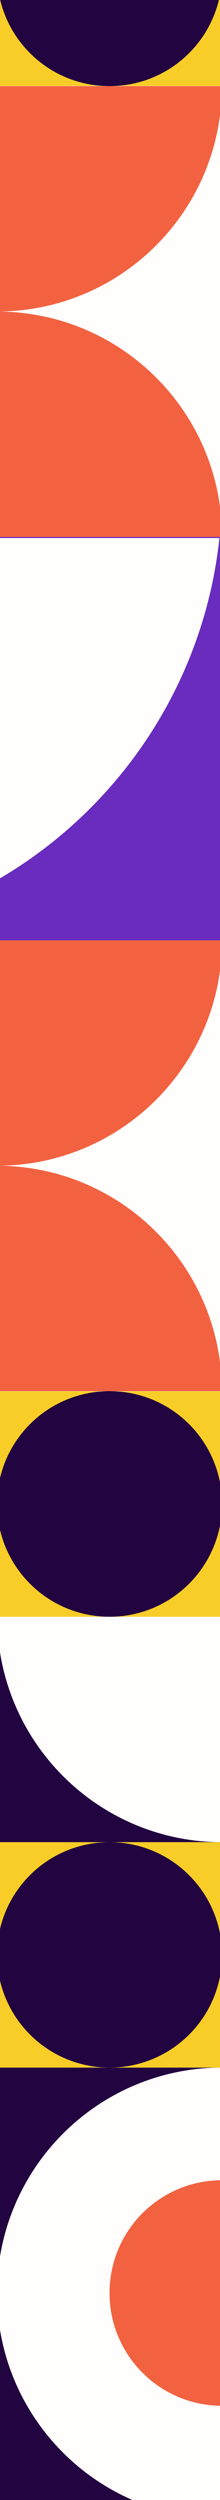 <svg width="95" height="1078" viewBox="0 0 95 1078" fill="none" xmlns="http://www.w3.org/2000/svg">
<rect x="0" y="0" width="95" height="1078" fill="#333333" stroke="none"/>
<g clip-path="url(#clip0_345_2461)">
<rect width="875" height="484.246" transform="matrix(0 -1 1 0 0 1086)" fill="white"/>
<path d="M-1.273 891.531L-1.273 1086H192.949V891.531H-1.273Z" fill="#220440"/>
<path d="M95.874 1086C42.203 1086 -1.273 1042.47 -1.273 988.802C-1.273 935.135 42.203 891.531 95.874 891.531C149.546 891.531 192.949 935.062 192.949 988.802C192.949 1042.54 149.473 1086 95.874 1086Z" fill="#FFFEFC"/>
<path d="M95.874 1037.36C69.074 1037.36 47.3 1015.64 47.3 988.729C47.3 961.823 69.001 940.094 95.874 940.094C122.746 940.094 144.448 961.823 144.448 988.729C144.448 1015.64 122.673 1037.36 95.874 1037.36Z" fill="#F26241"/>
<path d="M-1.273 794.333L-1.273 891.531H95.801V794.333H-1.273Z" fill="#F8CD28"/>
<path d="M47.3 891.531C20.501 891.531 -1.273 869.802 -1.273 842.896C-1.273 815.99 20.501 794.333 47.3 794.333C74.1 794.333 95.874 816.063 95.874 842.969C95.874 869.875 74.1 891.531 47.3 891.531Z" fill="#220440"/>
<path d="M-1.273 697.135L-1.273 794.333H95.801V697.135H-1.273Z" fill="#220440"/>
<path d="M95.874 794.333C42.275 794.333 -1.201 750.802 -1.201 697.135H95.874V794.333Z" fill="#FFFEFC"/>
<path d="M-1.273 599.938L-1.273 697.135H95.801V599.938H-1.273Z" fill="#F8CD28"/>
<path d="M47.3 697.135C20.501 697.135 -1.273 675.406 -1.273 648.5C-1.273 621.594 20.428 599.865 47.3 599.865C74.173 599.865 95.874 621.594 95.874 648.5C95.874 675.406 74.1 697.135 47.3 697.135Z" fill="#220440"/>
<path d="M-1.273 502.667L-1.273 599.865H95.801V502.667H-1.273Z" fill="#FFFEFC"/>
<path d="M-1.273 502.667C52.325 502.667 95.801 546.198 95.801 599.865H-1.273L-1.273 502.667Z" fill="#F26241"/>
<path d="M-1.273 405.469L-1.273 502.667H95.801V405.469H-1.273Z" fill="#FFFEFC"/>
<path d="M95.874 405.469C95.874 459.136 52.398 502.667 -1.273 502.667L-1.273 405.469H95.874Z" fill="#F26241"/>
<path d="M-98.349 211L-98.349 405.469H95.874V211H-98.349Z" fill="#692CBF"/>
<path d="M95.874 211C95.874 318.406 8.922 405.469 -98.349 405.469L-98.349 211H95.874Z" fill="#FFFEFC"/>
</g>
<g clip-path="url(#clip1_345_2461)">
<rect width="681" height="484.246" transform="matrix(0 1 1 0 0 -449)" fill="white"/>
<path d="M-1.273 37.062L-1.273 -60.135L95.801 -60.135V37.062H-1.273Z" fill="#F8CD28"/>
<path d="M47.3 -60.135C20.501 -60.135 -1.273 -38.406 -1.273 -11.5C-1.273 15.406 20.428 37.135 47.3 37.135C74.173 37.135 95.874 15.406 95.874 -11.5C95.874 -38.406 74.1 -60.135 47.3 -60.135Z" fill="#220440"/>
<path d="M-1.273 134.333L-1.273 37.135L95.801 37.135V134.333H-1.273Z" fill="#FFFEFC"/>
<path d="M-1.273 134.333C52.325 134.333 95.801 90.802 95.801 37.135L-1.273 37.135L-1.273 134.333Z" fill="#F26241"/>
<path d="M-1.273 231.531L-1.273 134.333H95.801V231.531H-1.273Z" fill="#FFFEFC"/>
<path d="M95.874 231.531C95.874 177.864 52.398 134.333 -1.273 134.333L-1.273 231.531H95.874Z" fill="#F26241"/>
<path d="M-98.349 426L-98.349 231.531H95.874V426H-98.349Z" fill="#692CBF"/>
<path d="M95.874 426C95.874 318.594 8.922 231.531 -98.349 231.531L-98.349 426H95.874Z" fill="#FFFEFC"/>
</g>
<defs>
<clipPath id="clip0_345_2461">
<rect width="875" height="484.246" fill="white" transform="matrix(0 -1 1 0 0 1086)"/>
</clipPath>
<clipPath id="clip1_345_2461">
<rect width="681" height="484.246" fill="white" transform="matrix(0 1 1 0 0 -449)"/>
</clipPath>
</defs>
</svg>

